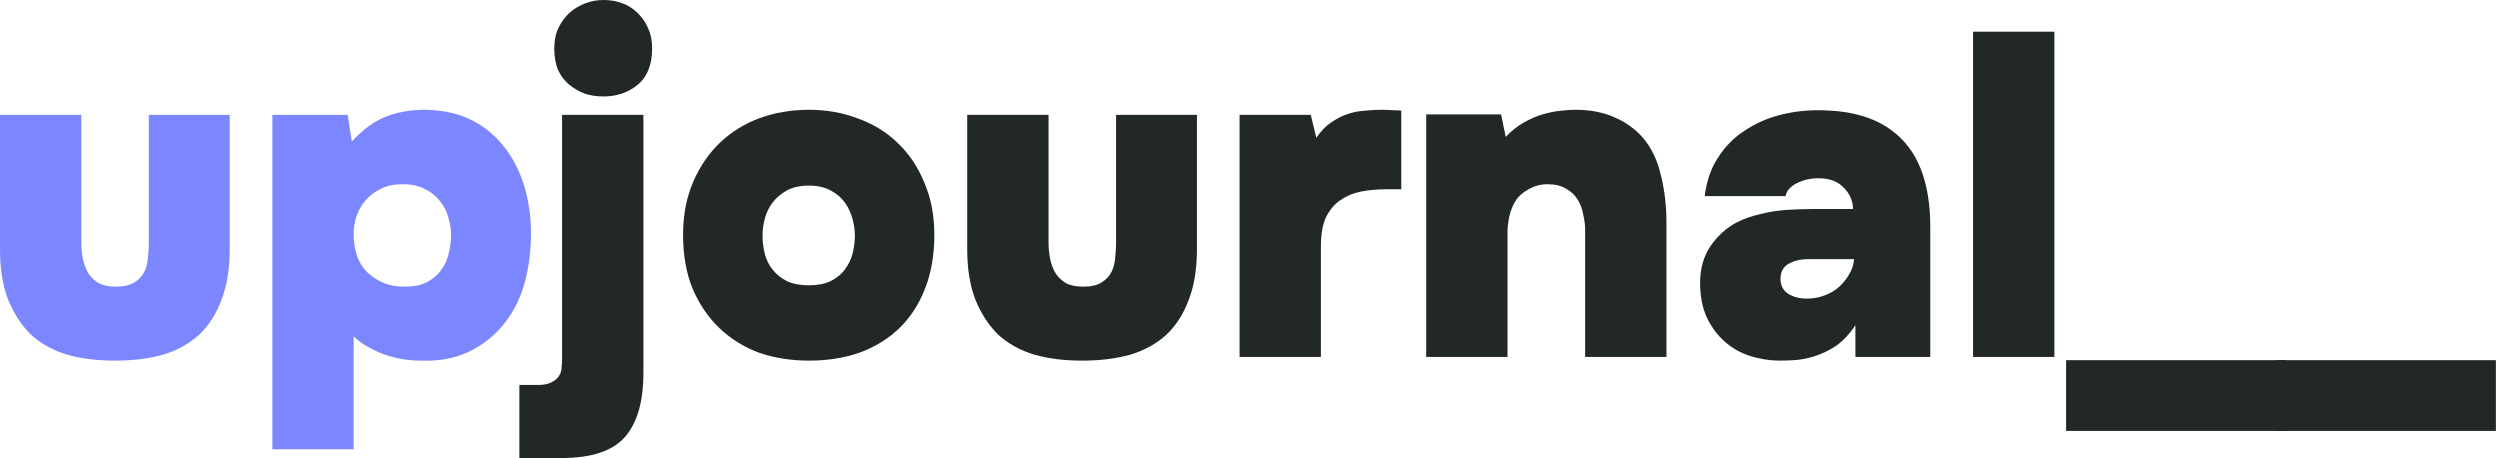 <svg width="131" height="24" viewBox="0 0 131 24" fill="none" xmlns="http://www.w3.org/2000/svg">
<path d="M6.066 15.021C6.483 15.021 6.804 14.949 7.029 14.804C7.27 14.66 7.446 14.476 7.559 14.251C7.671 14.026 7.735 13.777 7.751 13.505C7.783 13.232 7.799 12.975 7.799 12.734V6.018H12.036V13.071C12.036 14.098 11.892 14.981 11.603 15.719C11.33 16.457 10.937 17.067 10.423 17.549C9.91 18.014 9.284 18.359 8.546 18.584C7.807 18.792 6.965 18.897 6.018 18.897C5.087 18.897 4.253 18.792 3.515 18.584C2.776 18.359 2.15 18.014 1.637 17.549C1.139 17.067 0.738 16.457 0.433 15.719C0.144 14.981 0 14.098 0 13.071V6.018H4.261V12.734C4.261 13.039 4.293 13.336 4.357 13.625C4.421 13.898 4.518 14.139 4.646 14.347C4.79 14.556 4.975 14.724 5.2 14.853C5.44 14.965 5.729 15.021 6.066 15.021Z" fill="#7C87FF"/>
<path d="M18.435 7.414C19.013 6.788 19.607 6.355 20.216 6.114C20.826 5.874 21.516 5.753 22.287 5.753C23.217 5.769 24.02 5.946 24.694 6.283C25.368 6.62 25.938 7.085 26.403 7.679C26.868 8.257 27.221 8.939 27.462 9.725C27.703 10.512 27.823 11.346 27.823 12.229C27.823 13.192 27.703 14.09 27.462 14.925C27.221 15.743 26.844 16.457 26.331 17.067C25.833 17.661 25.223 18.126 24.501 18.463C23.795 18.784 22.985 18.929 22.07 18.897C21.316 18.897 20.617 18.768 19.976 18.512C19.35 18.255 18.868 17.958 18.531 17.621V23.543H14.271V6.018H18.218L18.435 7.414ZM21.083 9.653C20.65 9.653 20.273 9.733 19.951 9.894C19.647 10.038 19.382 10.239 19.157 10.495C18.948 10.736 18.788 11.017 18.676 11.338C18.579 11.643 18.531 11.956 18.531 12.277C18.531 12.63 18.579 12.975 18.676 13.312C18.772 13.633 18.933 13.922 19.157 14.179C19.382 14.419 19.663 14.62 20 14.78C20.337 14.941 20.738 15.021 21.203 15.021C21.685 15.021 22.078 14.941 22.383 14.78C22.704 14.604 22.953 14.387 23.129 14.13C23.322 13.874 23.45 13.585 23.514 13.264C23.595 12.943 23.635 12.614 23.635 12.277C23.635 11.988 23.586 11.691 23.49 11.386C23.41 11.081 23.265 10.8 23.057 10.544C22.864 10.287 22.608 10.078 22.287 9.918C21.966 9.741 21.564 9.653 21.083 9.653Z" fill="#7C87FF"/>
<path d="M31.62 0C31.973 0 32.302 0.056 32.607 0.169C32.912 0.281 33.176 0.449 33.401 0.674C33.642 0.899 33.826 1.163 33.955 1.468C34.099 1.773 34.172 2.126 34.172 2.528C34.172 3.394 33.915 4.036 33.401 4.453C32.904 4.855 32.31 5.055 31.62 5.055C31.283 5.055 30.962 5.007 30.657 4.911C30.352 4.798 30.071 4.638 29.814 4.429C29.574 4.221 29.381 3.964 29.237 3.659C29.108 3.338 29.044 2.961 29.044 2.528C29.044 2.126 29.116 1.773 29.261 1.468C29.405 1.163 29.598 0.899 29.838 0.674C30.095 0.449 30.376 0.281 30.681 0.169C30.986 0.056 31.299 0 31.62 0ZM29.453 6.018H33.714V19.547C33.714 21.039 33.393 22.154 32.751 22.893C32.109 23.631 31.002 24 29.429 24H27.215V20.172H28.202C28.523 20.172 28.771 20.116 28.948 20.004C29.124 19.908 29.245 19.795 29.309 19.667C29.389 19.539 29.429 19.394 29.429 19.234C29.445 19.089 29.453 18.969 29.453 18.873V6.018Z" fill="#222826"/>
<path d="M42.388 18.897C41.458 18.897 40.591 18.76 39.789 18.488C39.002 18.199 38.312 17.773 37.718 17.212C37.125 16.65 36.651 15.96 36.298 15.141C35.961 14.323 35.793 13.376 35.793 12.301C35.793 11.274 35.969 10.351 36.322 9.533C36.675 8.714 37.149 8.024 37.742 7.462C38.336 6.901 39.026 6.475 39.813 6.187C40.615 5.898 41.474 5.753 42.388 5.753C43.319 5.753 44.178 5.906 44.964 6.211C45.767 6.5 46.457 6.925 47.034 7.486C47.628 8.048 48.093 8.738 48.431 9.557C48.784 10.375 48.96 11.29 48.96 12.301C48.96 13.376 48.792 14.331 48.455 15.165C48.134 15.984 47.676 16.674 47.083 17.236C46.505 17.781 45.815 18.199 45.012 18.488C44.226 18.76 43.351 18.897 42.388 18.897ZM42.388 9.725C41.923 9.725 41.53 9.813 41.209 9.99C40.904 10.166 40.655 10.383 40.463 10.64C40.286 10.881 40.158 11.153 40.077 11.458C39.997 11.763 39.957 12.052 39.957 12.325C39.957 12.662 39.997 12.991 40.077 13.312C40.158 13.617 40.294 13.89 40.487 14.13C40.679 14.371 40.928 14.572 41.233 14.732C41.538 14.877 41.923 14.949 42.388 14.949C42.838 14.949 43.215 14.877 43.52 14.732C43.841 14.572 44.09 14.371 44.266 14.13C44.459 13.874 44.595 13.593 44.675 13.288C44.755 12.967 44.796 12.646 44.796 12.325C44.796 12.068 44.755 11.787 44.675 11.482C44.595 11.178 44.467 10.897 44.29 10.64C44.114 10.383 43.865 10.166 43.544 9.99C43.223 9.813 42.838 9.725 42.388 9.725Z" fill="#222826"/>
<path d="M56.749 15.021C57.167 15.021 57.488 14.949 57.712 14.804C57.953 14.66 58.13 14.475 58.242 14.251C58.354 14.026 58.419 13.777 58.435 13.505C58.467 13.232 58.483 12.975 58.483 12.734V6.018H62.719V13.071C62.719 14.098 62.575 14.981 62.286 15.719C62.013 16.457 61.62 17.067 61.107 17.549C60.593 18.014 59.967 18.359 59.229 18.584C58.491 18.792 57.648 18.897 56.701 18.897C55.771 18.897 54.936 18.792 54.198 18.584C53.46 18.359 52.834 18.014 52.32 17.549C51.823 17.067 51.422 16.457 51.117 15.719C50.828 14.981 50.683 14.098 50.683 13.071V6.018H54.944V12.734C54.944 13.039 54.976 13.336 55.04 13.625C55.105 13.898 55.201 14.138 55.329 14.347C55.474 14.556 55.658 14.724 55.883 14.853C56.124 14.965 56.413 15.021 56.749 15.021Z" fill="#222826"/>
<path d="M68.974 7.222C69.215 6.869 69.479 6.596 69.768 6.403C70.057 6.211 70.346 6.066 70.635 5.97C70.924 5.874 71.213 5.817 71.501 5.801C71.806 5.769 72.103 5.753 72.392 5.753C72.601 5.753 72.809 5.761 73.018 5.777C73.227 5.777 73.363 5.785 73.427 5.801V9.918H72.609C72.159 9.918 71.726 9.958 71.309 10.038C70.908 10.118 70.547 10.271 70.226 10.495C69.921 10.704 69.672 11.001 69.479 11.386C69.303 11.771 69.215 12.285 69.215 12.927V18.704H64.954V6.018H68.685L68.974 7.222Z" fill="#222826"/>
<path d="M78.898 7.174C79.186 6.869 79.499 6.62 79.837 6.427C80.174 6.235 80.502 6.09 80.823 5.994C81.16 5.898 81.481 5.833 81.786 5.801C82.091 5.769 82.348 5.753 82.557 5.753C83.327 5.753 84.001 5.882 84.579 6.138C85.156 6.379 85.654 6.732 86.071 7.198C86.537 7.743 86.858 8.409 87.034 9.196C87.227 9.966 87.323 10.8 87.323 11.699V18.704H83.062V12.06C83.062 11.803 83.03 11.539 82.966 11.266C82.918 10.977 82.821 10.712 82.677 10.471C82.533 10.231 82.332 10.038 82.075 9.894C81.818 9.733 81.489 9.653 81.088 9.653C80.735 9.653 80.406 9.741 80.101 9.918C79.796 10.078 79.564 10.287 79.403 10.544C79.259 10.784 79.154 11.049 79.09 11.338C79.026 11.627 78.994 11.9 78.994 12.156V18.704H74.733V5.994H78.657L78.898 7.174Z" fill="#222826"/>
<path d="M97.223 17.043C96.902 17.525 96.549 17.894 96.164 18.151C95.794 18.391 95.417 18.568 95.032 18.68C94.663 18.792 94.318 18.857 93.997 18.873C93.676 18.889 93.436 18.897 93.275 18.897C92.745 18.897 92.224 18.816 91.71 18.656C91.213 18.495 90.772 18.247 90.386 17.91C90.001 17.573 89.688 17.155 89.448 16.658C89.207 16.144 89.086 15.527 89.086 14.804C89.086 14.066 89.271 13.424 89.64 12.879C90.025 12.333 90.483 11.924 91.012 11.651C91.397 11.458 91.807 11.314 92.24 11.218C92.689 11.105 93.139 11.033 93.588 11.001C94.053 10.969 94.535 10.953 95.032 10.953H97.103C97.086 10.504 96.918 10.126 96.597 9.821C96.292 9.501 95.859 9.34 95.297 9.34C94.88 9.34 94.495 9.428 94.142 9.605C93.805 9.781 93.612 10.006 93.564 10.279H89.327C89.423 9.492 89.656 8.818 90.025 8.257C90.394 7.679 90.852 7.214 91.397 6.861C91.943 6.491 92.545 6.219 93.203 6.042C93.861 5.866 94.543 5.777 95.249 5.777C96.1 5.777 96.838 5.866 97.463 6.042C98.106 6.219 98.659 6.483 99.124 6.837C100.473 7.815 101.147 9.501 101.147 11.892V18.704H97.223V17.043ZM94.767 13.577C94.366 13.577 94.021 13.657 93.732 13.818C93.444 13.978 93.299 14.243 93.299 14.612C93.299 14.949 93.427 15.206 93.684 15.382C93.957 15.559 94.286 15.647 94.671 15.647C95.008 15.647 95.321 15.591 95.61 15.478C95.915 15.366 96.172 15.214 96.38 15.021C96.605 14.812 96.781 14.588 96.91 14.347C97.054 14.106 97.135 13.85 97.151 13.577H94.767Z" fill="#222826"/>
<path d="M107.65 18.704H103.389V1.661H107.65V18.704Z" fill="#222826"/>
<path d="M108.263 22.58V18.873H119.77V22.58H108.263Z" fill="#222826"/>
<path d="M119.278 22.58V18.873H130.784V22.58H119.278Z" fill="#222826"/>
</svg>

